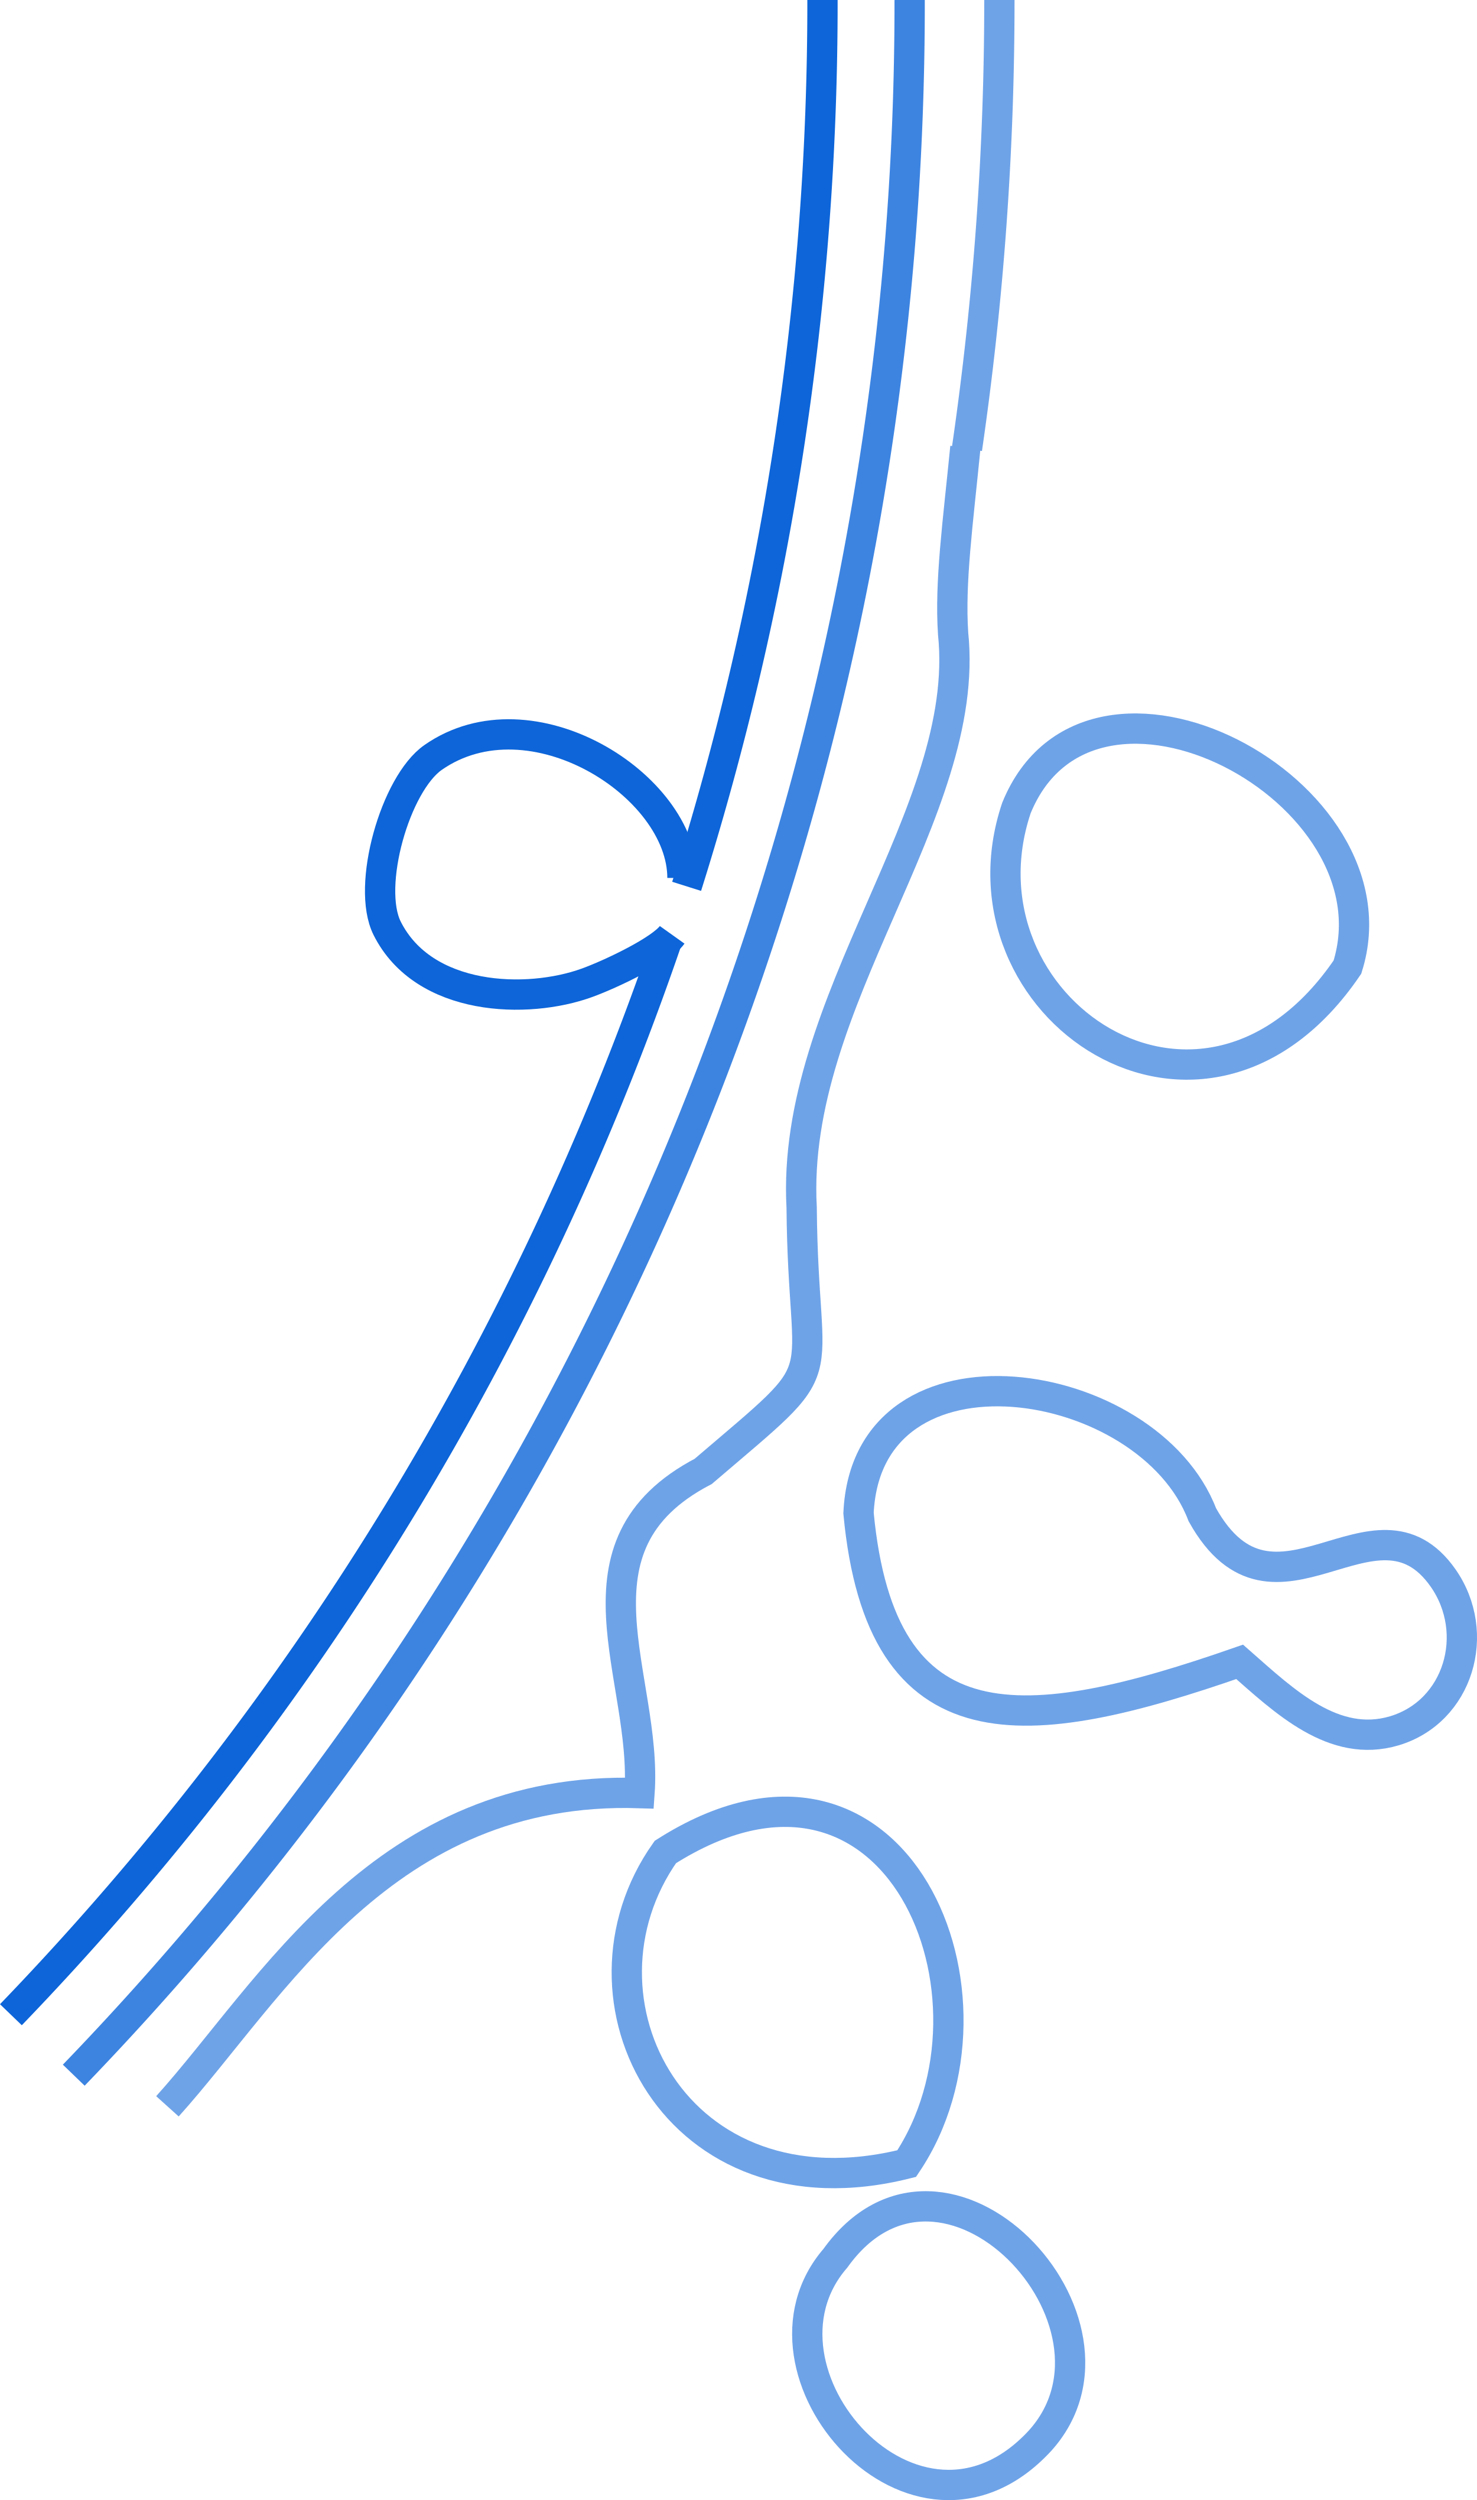 <svg class="summary-menu__item-graphic" xmlns="http://www.w3.org/2000/svg" viewBox="0 0 195.04 330.02"><g><path d="M1391.09,554.4a393.77,393.77,0,0,1-110.38,273.93" transform="translate(-1270.97 -554.4)" fill="none" stroke="#3d84e1" stroke-miterlimit="10" stroke-width="4"/><path d="M1357.49,672.45" transform="translate(-1270.97 -554.4)" fill="none" stroke="#0d65d9" stroke-miterlimit="10" stroke-width="4"/><path d="M1361.09,670.29c0-12.22-20-24.91-32.92-15.91-5,3.48-8.85,17-6.08,22.55,4.84,9.67,18.51,10.07,26.4,7.2,3.22-1.17,9.8-4.31,11.24-6.33" transform="translate(-1270.97 -554.4)" fill="none" stroke="#0d65d9" stroke-miterlimit="10" stroke-width="4"/><path d="M1390.7,840c-30.52,7.69-45.57-21.75-31.87-41.13C1389.49,779.37,1405.33,818.25,1390.7,840Z" transform="translate(-1270.97 -554.4)" fill="none" stroke="#6ea3e8" stroke-miterlimit="10" stroke-width="4"/><path d="M1408.28,876.61c-16.37,17.69-39.88-9.24-27-24.11C1395.6,832.53,1422.43,861,1408.28,876.61Z" transform="translate(-1270.97 -554.4)" fill="none" stroke="#6ea3e8" stroke-miterlimit="10" stroke-width="4"/><path d="M1455.1,782.87c-8,2.38-14.51-3.9-20.43-9.1-28.32,9.87-47.36,11.83-50.33-19.63,1.12-24.33,38.28-18.46,45.4.21,9.49,17,22.79-4.51,31.8,8.36C1466.62,770,1463.58,780.33,1455.1,782.87Z" transform="translate(-1270.97 -554.4)" fill="none" stroke="#6ea3e8" stroke-miterlimit="10" stroke-width="4"/><path d="M1448.9,682.06c-19.09,28.08-52.51,5.2-43.71-21C1415,637,1456.24,658.77,1448.9,682.06Z" transform="translate(-1270.97 -554.4)" fill="none" stroke="#6ea3e8" stroke-miterlimit="10" stroke-width="4"/><path d="M1398.45,613.45c-1,10.12-2.07,17.8-1.62,24.58,2.46,23.67-21.49,48.53-20,75.78.2,25,5.09,19.36-13,34.82-18.77,9.8-7.32,27.17-8.41,42.46-33.77-1.08-48.51,26-62.34,41.35" transform="translate(-1270.97 -554.4)" fill="none" stroke="#6ea3e8" stroke-miterlimit="10" stroke-width="4"/><path d="M1359.16,678.22a383.5,383.5,0,0,1-86.75,142.13" transform="translate(-1270.97 -554.4)" fill="none" stroke="#0d65d9" stroke-miterlimit="10" stroke-width="4"/><path d="M1361.64,670.67" transform="translate(-1270.97 -554.4)" fill="none" stroke="#0d65d9" stroke-miterlimit="10" stroke-width="4"/><path d="M1379.58,554.4a387.79,387.79,0,0,1-17.94,117" transform="translate(-1270.97 -554.4)" fill="none" stroke="#0d65d9" stroke-miterlimit="10" stroke-width="4"/><path d="M1402.94,554.4a410.54,410.54,0,0,1-4.28,59.25" transform="translate(-1270.97 -554.4)" fill="none" stroke="#6ea3e8" stroke-miterlimit="10" stroke-width="4"/></g></svg>